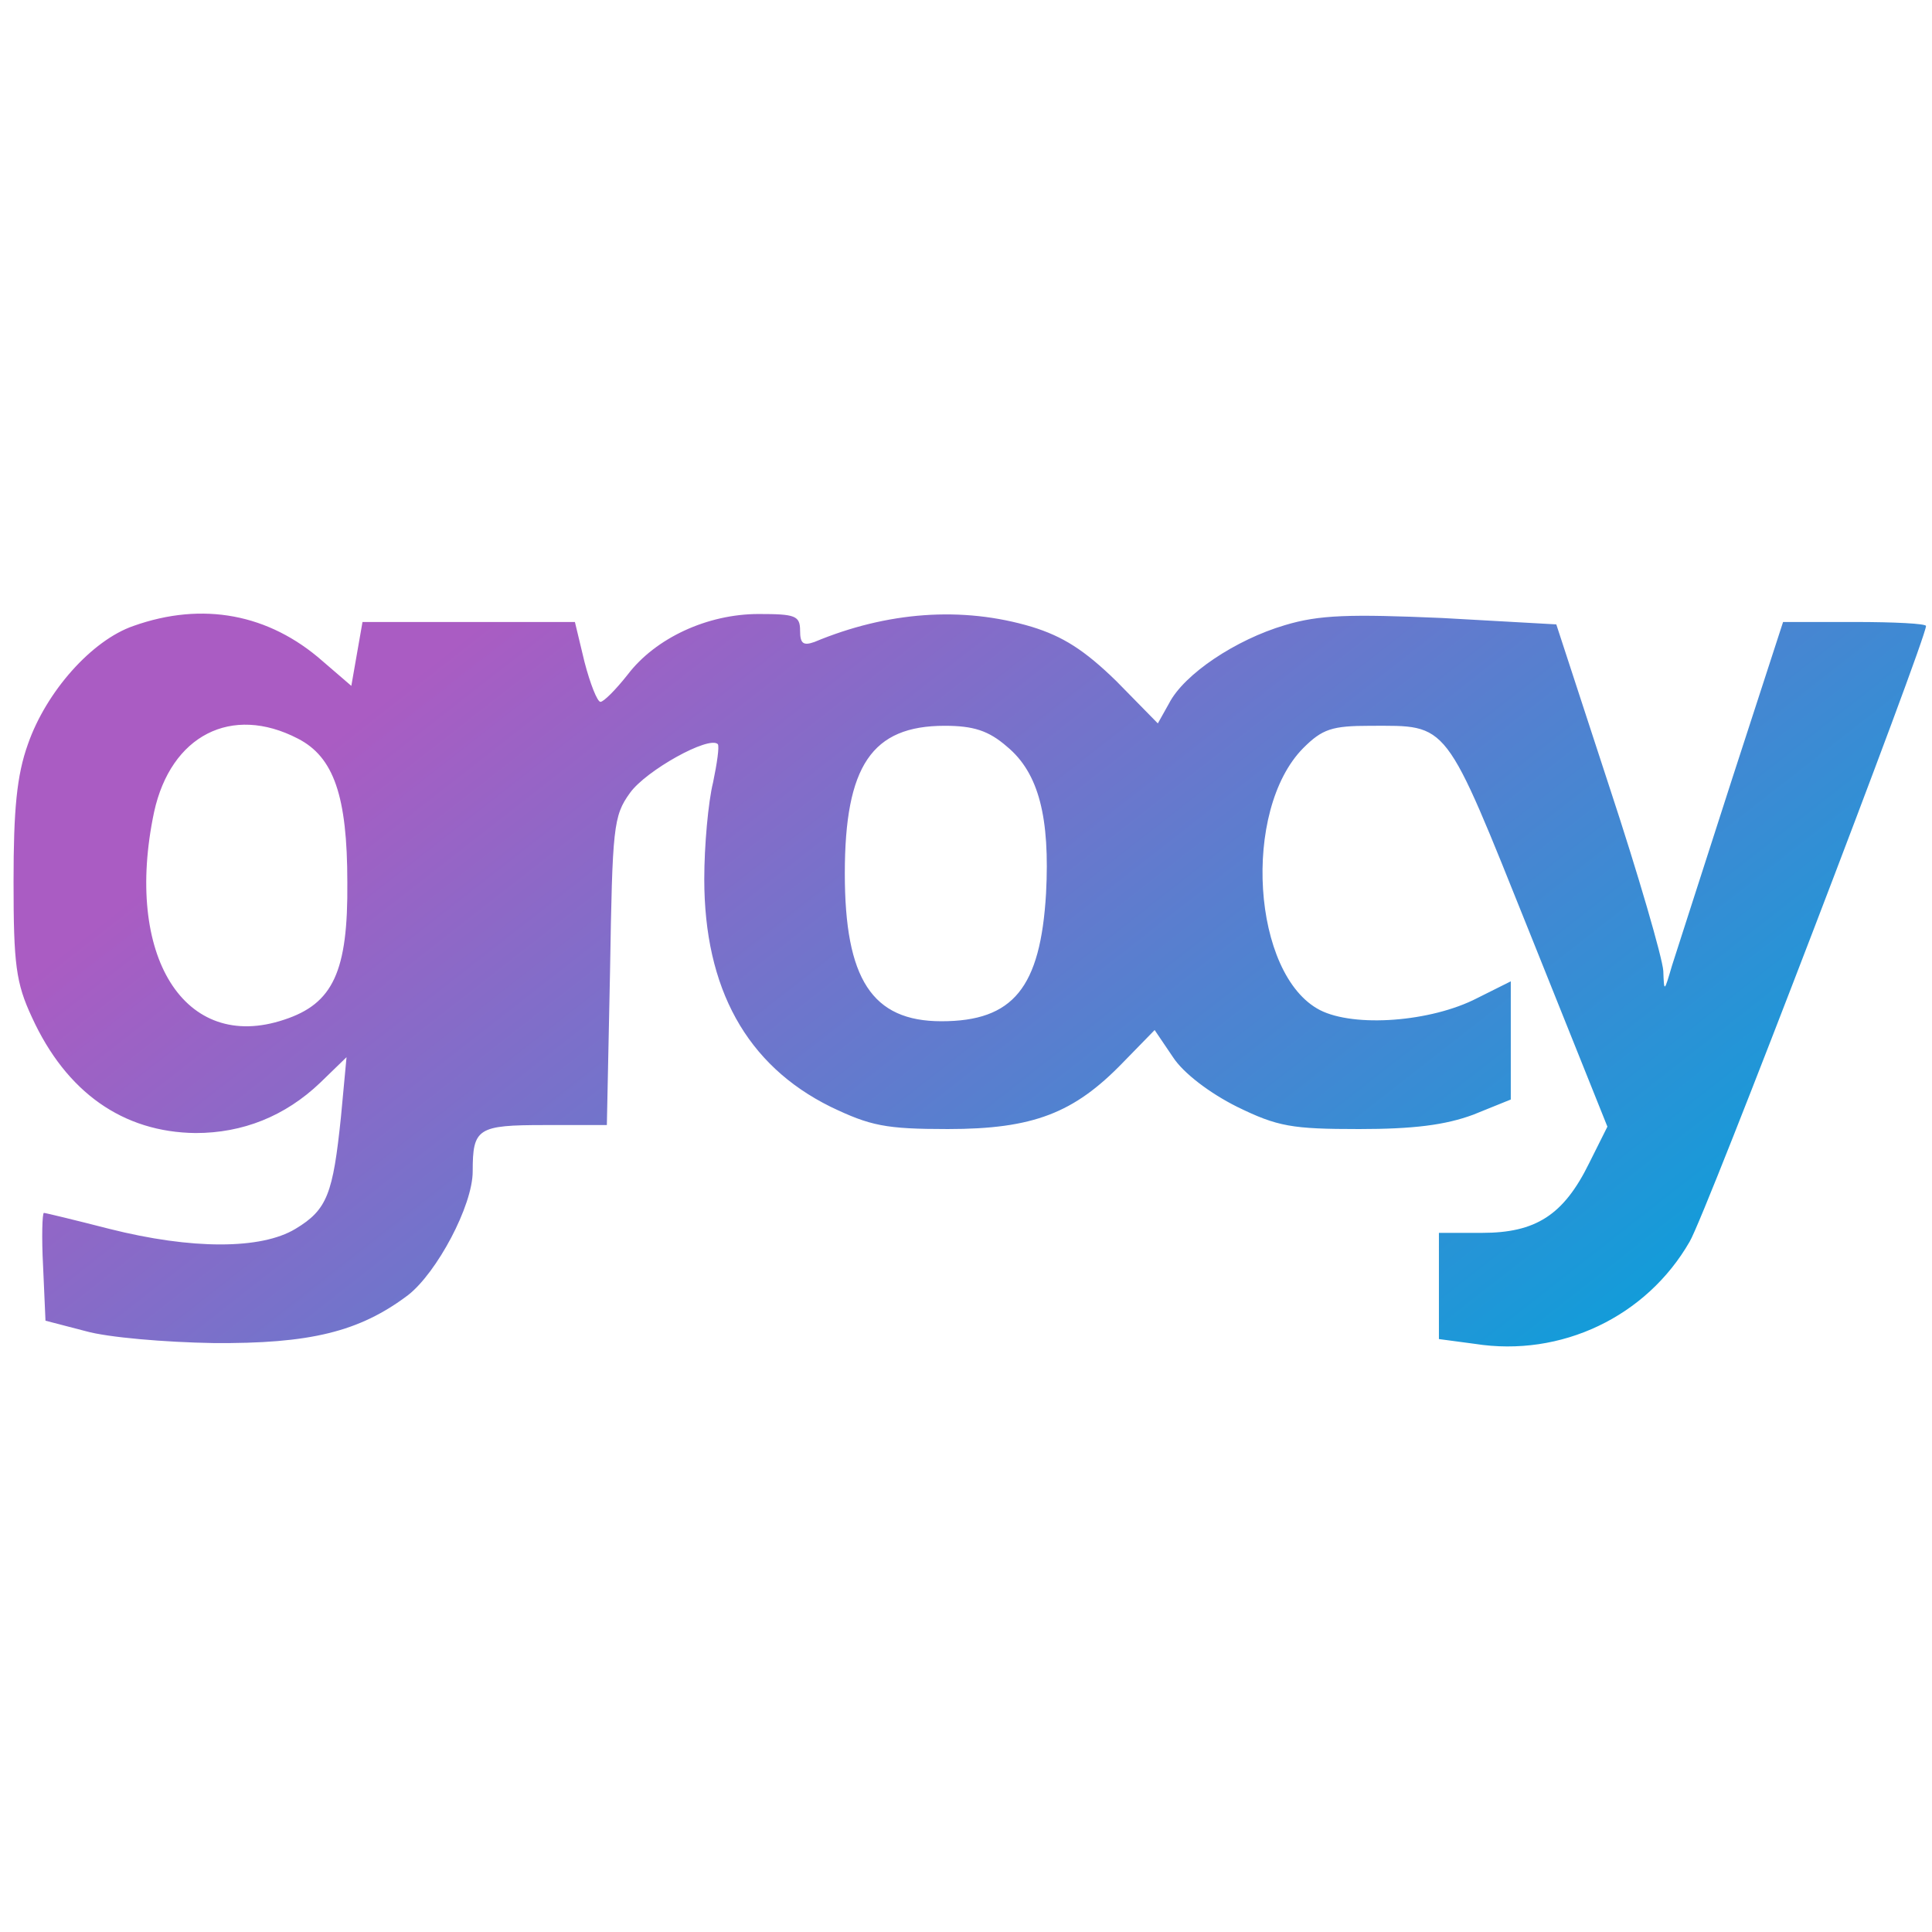 <?xml version="1.0" encoding="UTF-8" standalone="no"?>
<svg
   version="1.0"
   width="512pt"
   height="512pt"
   viewBox="0 0 512 5122"
   preserveAspectRatio="xMidYMid meet"
   id="svg249"
   sodipodi:docname="grocy.svg"
   inkscape:version="1.2.1 (9c6d41e410, 2022-07-14)"
   xmlns:inkscape="http://www.inkscape.org/namespaces/inkscape"
   xmlns:sodipodi="http://sodipodi.sourceforge.net/DTD/sodipodi-0.dtd"
   xmlns="http://www.w3.org/2000/svg"
   xmlns:svg="http://www.w3.org/2000/svg">
  <sodipodi:namedview
     id="namedview251"
     pagecolor="#ffffff"
     bordercolor="#000000"
     borderopacity="0.25"
     inkscape:showpageshadow="2"
     inkscape:pageopacity="0.0"
     inkscape:pagecheckerboard="0"
     inkscape:deskcolor="#d1d1d1"
     inkscape:document-units="pt"
     showgrid="false"
     inkscape:zoom="1.1367188"
     inkscape:cx="340.89347"
     inkscape:cy="340.89347"
     inkscape:window-width="1920"
     inkscape:window-height="991"
     inkscape:window-x="-9"
     inkscape:window-y="-9"
     inkscape:window-maximized="1"
     inkscape:current-layer="svg249" />
  <defs
     id="defs255">
    <linearGradient
       id="linear-gradient"
       x1="861.253"
       y1="1112.662"
       x2="1947.582"
       y2="-275.256"
       gradientUnits="userSpaceOnUse">
      <stop
         offset="0"
         stop-color="#aa5cc3"
         id="stop250" />
      <stop
         offset="1"
         stop-color="#00a4dc"
         id="stop252" />
    </linearGradient>
  </defs>
  <g
     transform="matrix(2.117,0,0,-2.117,-2300.838,3575.45)"
     fill="#0b024c"
     stroke="none"
     id="g247">
    <path
       d="M 165,905 C 113,887 56,823 33,757 19,718 15,675 15,585 15,481 18,458 38,415 81,321 152,271 243,270 c 59,0 112,21 156,63 l 33,32 -7,-75 C 415,194 408,174 368,150 325,124 238,124 135,150 92,161 55,170 53,170 51,170 50,140 52,103 L 55,35 105,22 C 133,14 205,8 265,7 386,6 448,21 509,67 c 36,28 81,112 81,155 0,54 6,58 90,58 h 78 l 4,193 c 3,180 4,194 25,223 20,28 99,72 110,61 2,-3 -1,-24 -6,-48 -6,-24 -11,-79 -11,-121 0,-137 53,-233 158,-285 50,-24 69,-28 147,-28 107,0 158,20 219,83 l 40,41 23,-34 c 13,-20 46,-45 80,-62 51,-25 69,-28 153,-28 68,0 108,5 143,18 l 47,19 v 74 74 l -42,-21 c -58,-30 -154,-37 -197,-15 -85,44 -98,250 -21,328 24,24 36,28 84,28 99,0 92,9 200,-260 l 97,-242 -23,-46 c -32,-65 -67,-87 -134,-87 h -54 V 79 12 l 45,-6 c 108,-17 215,34 269,128 20,33 296,754 296,771 0,3 -40,5 -89,5 h -90 l -64,-197 c -35,-109 -69,-214 -75,-233 -10,-34 -10,-34 -11,-7 -1,16 -31,120 -68,232 l -66,202 -143,8 c -116,5 -154,4 -197,-9 -61,-18 -126,-61 -145,-98 l -14,-25 -52,53 c -40,39 -67,56 -106,68 -87,26 -181,19 -272,-19 -14,-5 -18,-2 -18,14 0,19 -6,21 -52,21 -64,0 -129,-30 -164,-76 -15,-19 -30,-34 -34,-34 -4,0 -13,23 -20,50 l -12,50 H 585 452 l -7,-40 -7,-40 -36,31 c -67,59 -150,75 -237,44 z M 371,764 c 45,-23 62,-72 62,-180 1,-112 -18,-152 -79,-172 -125,-42 -201,80 -163,260 21,96 97,135 180,92 z m 888,-10 c 40,-33 54,-89 49,-184 -7,-118 -41,-160 -131,-160 -87,0 -121,53 -121,185 0,135 34,185 125,185 36,0 55,-6 78,-26 z"
       style="fill:url(#linear-gradient)"
       id="path245" />
  </g>
</svg>
